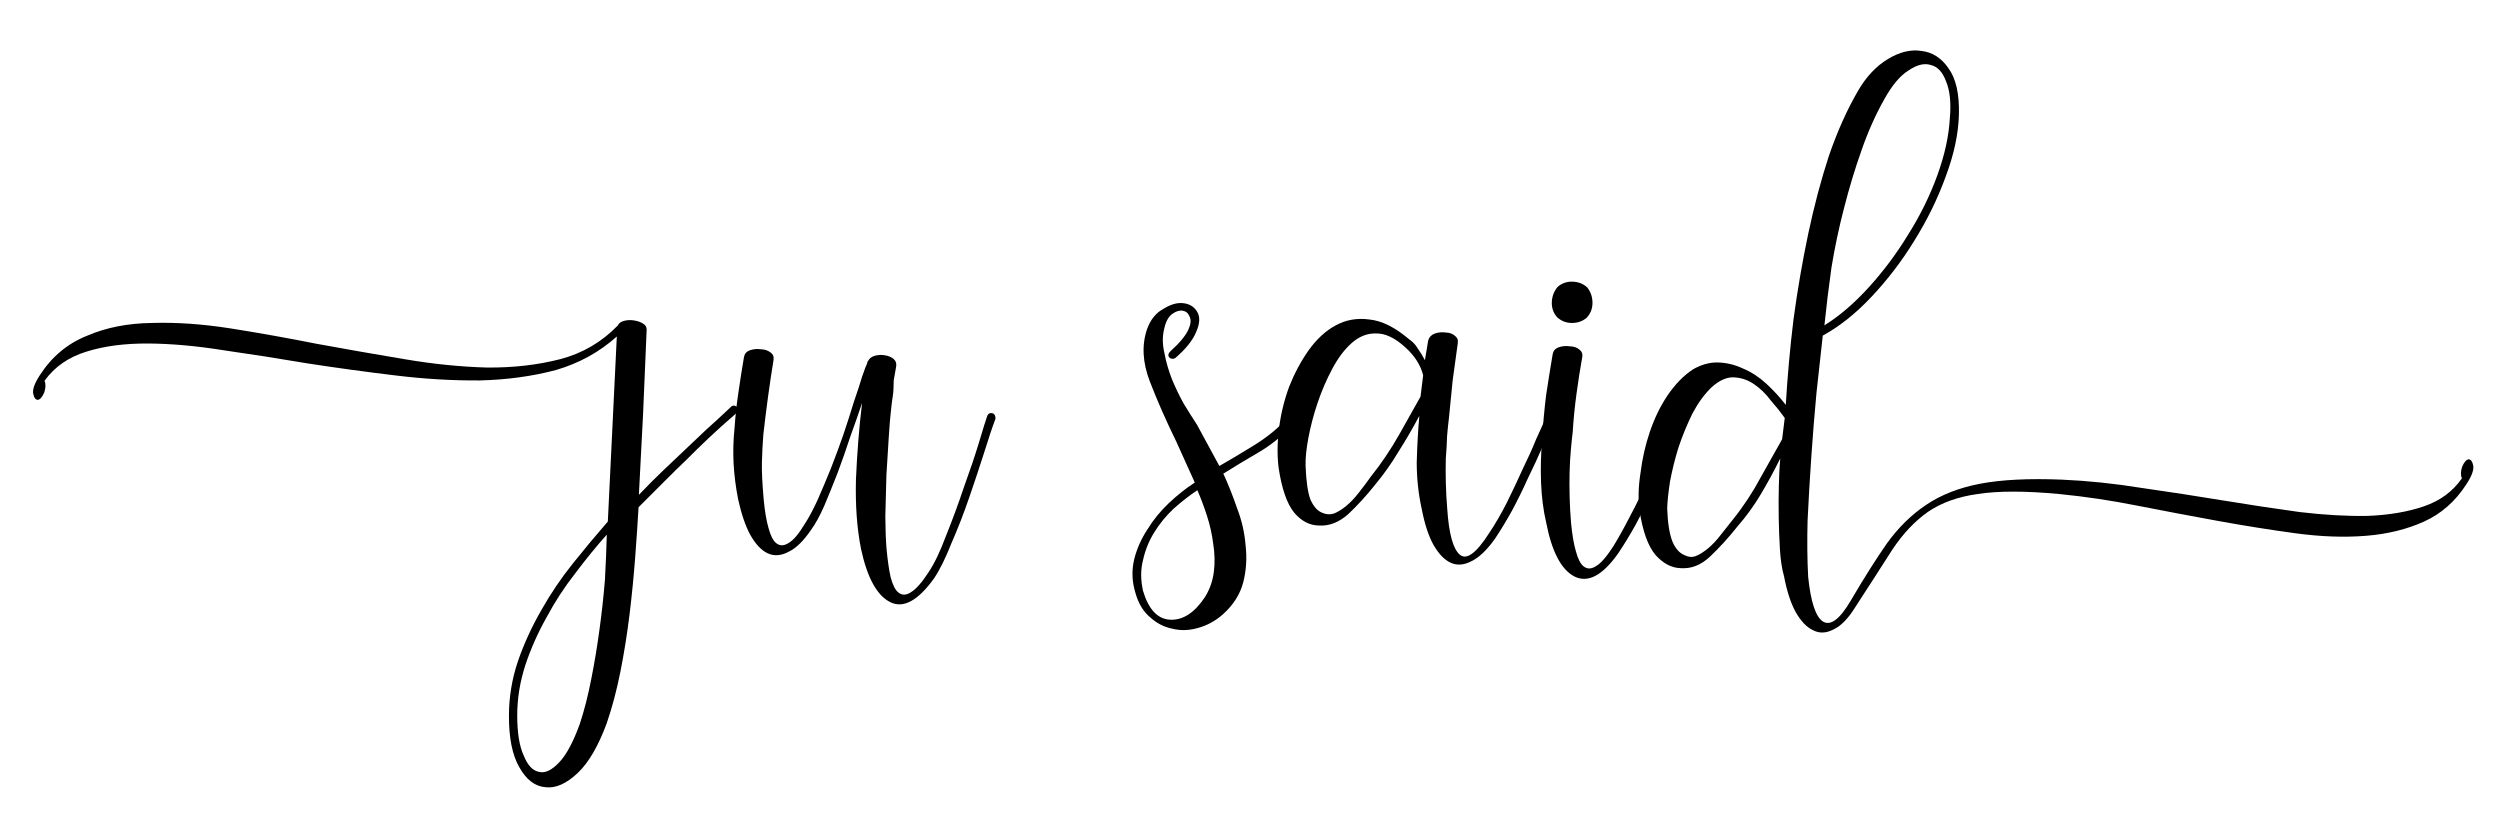 <svg id="full" width="977" height="328" viewBox="0 0 977 328" fill="none" xmlns="http://www.w3.org/2000/svg">
<path id="letter-j" d="M620.345 112.375C621.735 114.206 622.399 116.287 622.338 118.619C622.282 120.771 621.514 122.635 620.036 124.212C618.382 125.604 616.388 126.27 614.053 126.209C611.898 126.153 610.032 125.386 608.453 123.909C607.059 122.257 606.39 120.355 606.446 118.203C606.507 115.871 607.279 113.827 608.763 112.071C610.417 110.679 612.321 110.011 614.476 110.067C616.81 110.128 618.767 110.898 620.345 112.375Z" fill="black"/>
<path id="letter-u" fill-rule="evenodd" clip-rule="evenodd" d="M805.746 187.441C815.977 187.889 826.371 188.969 836.928 190.681C847.669 192.218 858.229 193.841 868.607 195.549C878.984 197.256 889.008 198.775 898.676 200.105C908.35 201.256 917.232 201.757 925.322 201.61C933.596 201.289 940.907 200.044 947.253 197.877C953.599 195.71 958.546 192.071 962.094 186.959C961.588 185.689 961.628 184.165 962.214 182.385C962.979 180.611 963.813 179.645 964.716 179.49C965.614 179.513 966.221 180.337 966.538 181.96C966.855 183.584 965.983 185.984 963.923 189.161C959.615 195.868 954.096 200.749 947.367 203.803C940.639 206.857 933.042 208.722 924.579 209.398C916.116 210.074 906.96 209.744 897.111 208.41C887.263 207.075 877.152 205.464 866.779 203.577C856.406 201.69 845.946 199.711 835.398 197.64C825.03 195.574 814.827 194.051 804.79 193.07C791.525 191.825 780.923 191.817 772.984 193.045C765.229 194.098 758.699 196.439 753.393 200.07C748.266 203.704 743.645 208.609 739.53 214.782C735.595 220.961 730.818 228.374 725.201 237.021C722.385 241.614 719.522 244.59 716.611 245.949C713.696 247.488 710.998 247.597 708.517 246.276C706.031 245.134 703.757 242.741 701.696 239.098C699.81 235.638 698.314 231.022 697.207 225.25C696.384 222.357 695.847 218.843 695.596 214.709C695.345 210.574 695.186 206.352 695.119 202.043C695.053 197.734 695.071 193.607 695.174 189.661C695.282 185.536 695.463 182.041 695.718 179.176C693.252 184.137 690.703 188.826 688.072 193.244C685.441 197.662 682.365 201.889 678.845 205.925C675.5 210.144 671.985 214.001 668.299 217.494C664.798 220.812 660.985 222.328 656.859 222.04C653.268 221.946 649.988 220.245 647.02 216.937C644.056 213.449 641.962 207.651 640.737 199.542C640.136 195.04 640.265 190.108 641.124 184.746C641.809 179.2 643.027 173.848 644.779 168.689C646.532 163.53 648.811 158.834 651.617 154.6C654.608 150.191 657.932 146.778 661.589 144.362C664.873 142.473 668.131 141.571 671.363 141.656C674.775 141.745 678.079 142.55 681.273 144.069C684.473 145.409 687.476 147.373 690.284 149.959C693.091 152.545 695.624 155.303 697.884 158.234C698.534 147.124 699.546 135.933 700.919 124.662C702.477 113.216 704.384 102.139 706.641 91.43C708.898 80.72 711.59 70.561 714.717 60.951C718.023 51.346 721.84 42.831 726.168 35.406C729.366 29.926 733.248 25.81 737.812 23.058C742.376 20.306 746.717 19.253 750.833 19.899C755.133 20.371 758.668 22.617 761.438 26.638C764.388 30.664 765.757 36.712 765.545 44.783C765.348 52.316 763.608 60.436 760.325 69.145C757.226 77.678 753.145 86.007 748.08 94.13C743.2 102.079 737.618 109.381 731.334 116.036C725.234 122.517 718.903 127.556 712.34 131.153C711.623 137.954 710.797 145.471 709.862 153.702C709.112 161.759 708.447 169.997 707.867 178.417C707.288 186.837 706.8 195.17 706.404 203.416C706.193 211.487 706.27 218.847 706.635 225.497C707.638 235.215 709.553 241.008 712.379 242.877C715.385 244.751 719.051 241.975 723.379 234.55C728.458 225.889 733.144 218.474 737.439 212.305C741.913 206.14 746.985 201.158 752.655 197.358C758.509 193.383 765.59 190.608 773.898 189.03C782.205 187.453 792.821 186.923 805.746 187.441ZM730.355 112.241C724.619 118.552 718.829 123.516 712.984 127.132C713.711 119.972 714.626 112.458 715.731 104.59C717.015 96.727 718.656 88.962 720.653 81.297C722.656 73.453 724.918 65.974 727.441 58.861C729.968 51.569 732.927 44.916 736.319 38.903C739.338 33.418 742.491 29.642 745.78 27.574C749.073 25.327 751.968 24.596 754.463 25.379C757.143 25.987 759.154 28.104 760.496 31.729C762.019 35.358 762.523 40.127 762.008 46.036C761.646 53.026 760.012 60.522 757.107 68.522C754.202 76.522 750.406 84.23 745.72 91.645C741.213 99.065 736.091 105.931 730.355 112.241ZM692 156.465C694.094 158.853 695.921 161.144 697.481 163.339L696.454 171.657C694.38 175.372 691.647 180.236 688.255 186.249C685.043 192.267 681.393 197.825 677.306 202.923L672.289 209.253C670.801 211.188 669.23 212.852 667.576 214.244C665.922 215.637 664.278 216.671 662.643 217.346C661.192 217.846 659.758 217.719 658.34 216.964C656.384 216.195 654.812 214.448 653.625 211.725C652.444 208.823 651.748 204.497 651.539 198.748C651.61 196.058 651.971 192.568 652.622 188.278C653.458 183.813 654.563 179.355 655.937 174.904C657.496 170.278 659.319 165.839 661.407 161.586C663.675 157.338 666.191 153.904 668.955 151.285C671.899 148.67 674.717 147.397 677.411 147.468C680.284 147.543 682.956 148.421 685.428 150.101C687.9 151.781 690.091 153.902 692 156.465Z" fill="black"/>
<path id="letter-s" d="M606.792 138.387C607.004 137.137 607.746 136.259 609.017 135.753C610.468 135.253 611.909 135.111 613.341 135.328C614.957 135.371 616.205 135.762 617.084 136.503C618.142 137.249 618.566 138.247 618.353 139.498C617.513 144.142 616.757 148.968 616.087 153.976C615.422 158.804 614.933 163.727 614.622 168.744C614.396 170.533 614.155 172.86 613.9 175.725C613.65 178.41 613.483 181.367 613.398 184.596C613.319 187.645 613.324 190.875 613.414 194.288C613.505 197.7 613.687 201.025 613.962 204.263C614.383 208.761 615.005 212.456 615.828 215.349C616.646 218.422 617.671 220.423 618.905 221.353C620.313 222.466 621.932 222.419 623.761 221.211C625.585 220.182 627.807 217.637 630.43 213.578C632.494 210.222 634.662 206.33 636.935 201.903C639.391 197.301 641.574 192.871 643.482 188.614C645.57 184.361 647.377 180.55 648.903 177.18C650.429 173.81 651.388 171.502 651.78 170.256C652.162 169.368 652.8 169.026 653.694 169.229C654.587 169.432 654.927 170.158 654.715 171.409C653.756 173.717 652.419 176.733 650.704 180.457C649.174 184.007 647.454 187.91 645.546 192.168C643.637 196.425 641.549 200.678 639.281 204.926C637.019 208.995 634.765 212.704 632.521 216.056C626.36 224.868 620.619 227.948 615.298 225.296C610.156 222.649 606.476 215.643 604.258 204.278C603.127 199.403 602.456 194.18 602.242 188.611C602.033 182.862 602.183 177.123 602.693 171.393C603.023 165.659 603.53 160.018 604.214 154.473C605.083 148.752 605.942 143.39 606.792 138.387Z" fill="black"/>
<path id="letter-a" fill-rule="evenodd" clip-rule="evenodd" d="M558.144 132.999C558.536 131.753 559.367 130.878 560.638 130.373C562.089 129.872 563.53 129.73 564.962 129.947C566.399 129.985 567.557 130.374 568.436 131.115C569.494 131.861 569.918 132.859 569.705 134.11C569.044 138.759 568.379 143.587 567.709 148.595C567.223 153.428 566.734 158.351 566.244 163.363C566.017 165.152 565.776 167.479 565.522 170.344C565.451 173.034 565.284 175.991 565.02 179.215C564.94 182.264 564.945 185.494 565.036 188.907C565.126 192.319 565.308 195.644 565.583 198.882C566.227 208.59 567.868 214.556 570.505 216.779C573.143 219.002 576.991 216.141 582.051 208.197C584.295 204.846 586.553 200.957 588.826 196.529C591.103 191.923 593.195 187.49 595.104 183.233C597.192 178.98 598.909 175.167 600.255 171.792C601.781 168.422 602.83 166.116 603.401 164.875C603.784 163.987 604.422 163.645 605.315 163.848C606.388 164.055 606.908 164.787 606.875 166.042C605.736 168.346 604.31 171.36 602.595 175.084C601.064 178.633 599.255 182.534 597.167 186.787C595.259 191.044 593.171 195.297 590.903 199.545C588.64 203.614 586.386 207.324 584.142 210.675C580.972 215.079 577.932 217.96 575.021 219.32C572.106 220.859 569.405 221.057 566.919 219.916C564.433 218.774 562.16 216.381 560.099 212.737C558.213 209.278 556.716 204.662 555.61 198.89C554.323 193.113 553.673 187.084 553.657 180.802C553.827 174.345 554.166 168.252 554.675 162.522C552.03 167.478 549.301 172.163 546.49 176.576C543.859 180.994 540.873 185.223 537.533 189.263C534.188 193.483 530.673 197.34 526.987 200.833C523.306 204.146 519.403 205.659 515.278 205.372C511.686 205.278 508.496 203.579 505.708 200.275C502.924 196.793 500.919 190.997 499.694 182.888C499.098 178.206 499.142 173.093 499.826 167.547C500.51 162.001 501.821 156.561 503.758 151.228C505.874 145.899 508.425 141.12 511.411 136.891C514.581 132.487 518.08 129.258 521.907 127.205C525.919 124.977 530.342 124.195 535.176 124.86C540.015 125.346 545.159 127.903 550.609 132.533C552.022 133.467 553.159 134.664 554.019 136.122C555.059 137.585 556.006 139.135 556.862 140.773L558.144 132.999ZM537.729 130.311C541.325 130.226 545.141 132.031 549.177 135.726C552.864 139.053 555.194 142.704 556.168 146.677L555.142 154.996C553.068 158.711 550.335 163.575 546.943 169.588C543.551 175.601 539.812 181.157 535.725 186.255C534.232 188.369 532.649 190.482 530.977 192.592C529.488 194.527 527.917 196.191 526.264 197.583C524.61 198.976 522.966 200.009 521.331 200.685C519.7 201.18 518.086 201.048 516.489 200.289C514.712 199.524 513.23 197.78 512.044 195.057C511.042 192.159 510.436 187.836 510.227 182.087C510.123 179.213 510.488 175.543 511.324 171.078C512.16 166.613 513.357 162.068 514.916 157.443C516.474 152.817 518.387 148.38 520.655 144.132C522.923 139.884 525.436 136.54 528.195 134.1C531.139 131.485 534.317 130.222 537.729 130.311Z" fill="black"/>
<path id="letter-i" fill-rule="evenodd" clip-rule="evenodd" d="M466.925 188.585L459.792 172.784C455.698 164.421 452.221 156.522 449.361 149.089C446.501 141.656 446.141 134.826 448.28 128.601C449.636 124.867 451.772 122.231 454.687 120.692C457.428 118.969 459.963 118.228 462.292 118.468C464.802 118.713 466.659 119.839 467.864 121.845C469.07 123.851 468.91 126.538 467.384 129.909C466.042 133.104 463.349 136.443 459.305 139.927C458.393 140.442 457.587 140.331 456.887 139.595C456.367 138.863 456.568 138.061 457.49 137.187C460.986 134.048 463.306 131.238 464.449 128.755C465.403 126.626 465.538 124.925 464.852 123.65C464.346 122.381 463.467 121.64 462.215 121.428C460.963 121.215 459.604 121.628 458.139 122.667C456.675 123.705 455.638 125.563 455.028 128.239C454.23 131.269 454.236 134.5 455.044 137.931C455.673 141.357 456.661 144.793 458.009 148.239C459.361 151.505 460.895 154.686 462.611 157.782C464.506 160.882 466.231 163.62 467.787 165.994L476.529 182.106C480.725 179.703 485.197 177.038 489.946 174.112C494.695 171.185 498.732 167.97 502.059 164.468C502.791 163.949 503.507 164.057 504.207 164.794C505.09 165.355 505.072 166.072 504.15 166.946C500.819 170.627 496.69 173.929 491.761 176.851C487.017 179.599 482.453 182.351 478.068 185.108C479.94 189.105 481.71 193.549 483.379 198.438C485.232 203.153 486.363 208.028 486.77 213.064C487.357 218.105 487.05 222.943 485.851 227.578C484.651 232.213 482.027 236.362 477.978 240.025C475.034 242.64 471.752 244.438 468.133 245.42C464.693 246.407 461.366 246.499 458.152 245.697C454.934 245.075 452.009 243.562 449.376 241.16C446.739 238.937 444.846 235.747 443.697 231.589C442.373 227.247 442.216 222.935 443.227 218.654C444.233 214.553 445.952 210.649 448.385 206.944C450.639 203.234 453.424 199.807 456.741 196.664C460.058 193.52 463.452 190.827 466.925 188.585ZM474.367 223.508C473.914 227.086 472.749 230.376 470.874 233.377C466.759 239.551 462.19 242.483 457.166 242.172C452.323 241.865 448.827 238.095 446.681 230.859C445.716 226.527 445.732 222.489 446.728 218.746C447.545 214.999 448.986 211.447 451.051 208.091C453.115 204.735 455.622 201.66 458.57 198.865C461.698 196.076 464.816 193.645 467.925 191.572C469.282 194.659 470.542 198.012 471.705 201.632C472.868 205.252 473.672 208.863 474.117 212.464C474.737 216.249 474.82 219.93 474.367 223.508Z" fill="black"/>
<path id="letter-d" d="M290.744 139.547C290.956 138.297 291.698 137.419 292.969 136.914C294.42 136.413 295.861 136.271 297.293 136.488C298.729 136.526 299.977 136.918 301.036 137.663C302.094 138.409 302.517 139.407 302.305 140.658C300.808 149.772 299.475 159.518 298.305 169.897C298.031 173.48 297.848 177.064 297.754 180.651C297.664 184.059 297.897 188.911 298.451 195.207C298.872 199.705 299.494 203.4 300.317 206.294C301.135 209.366 302.16 211.367 303.394 212.297C304.802 213.411 306.421 213.363 308.25 212.155C310.073 211.126 312.207 208.579 314.649 204.515C316.147 202.221 317.753 199.212 319.468 195.488C321.187 191.585 322.911 187.502 324.64 183.24C326.374 178.798 328.018 174.355 329.572 169.908C331.13 165.283 332.5 161.011 333.681 157.094C335.041 153.181 336.116 149.889 336.904 147.217C337.877 144.371 338.553 142.594 338.931 141.886L338.945 141.348C339.125 141.353 339.217 141.265 339.221 141.086C339.788 140.024 340.705 139.33 341.971 139.004C343.238 138.679 344.497 138.622 345.749 138.834C347.181 139.051 348.337 139.53 349.216 140.271C350.095 141.012 350.428 142.008 350.216 143.259C349.796 145.581 349.479 147.367 349.267 148.618L349.182 151.846C349.154 152.922 349.034 154.086 348.821 155.337C348.609 156.587 348.38 158.466 348.135 160.972C347.908 162.761 347.644 165.984 347.342 170.643C347.041 175.301 346.73 180.319 346.409 185.694L345.986 201.836C346.03 207.042 346.189 211.264 346.463 214.502C346.885 218.999 347.417 222.693 348.06 225.581C348.878 228.654 349.904 230.655 351.137 231.584C352.546 232.698 354.164 232.651 355.993 231.442C358.001 230.238 360.316 227.607 362.938 223.548C365.182 220.196 367.464 215.41 369.783 209.19C372.282 202.973 374.604 196.663 376.748 190.258C379.072 183.858 381.021 178.076 382.593 172.912C384.171 167.569 385.25 164.098 385.831 162.498C386.214 161.61 386.852 161.268 387.745 161.471C388.638 161.674 389.068 162.403 389.035 163.658C387.878 166.679 386.416 171.038 384.65 176.735C382.888 182.252 380.937 188.124 378.797 194.35C376.658 200.575 374.346 206.527 371.861 212.205C369.551 218.067 367.274 222.674 365.03 226.025C358.689 234.833 352.948 237.913 347.807 235.266C342.665 232.619 338.893 225.7 336.49 214.51C334.901 206.571 334.24 197.49 334.508 187.267C334.96 176.87 335.759 166.93 336.906 157.447C335.541 161.54 333.987 165.986 332.244 170.786C330.681 175.591 329.03 180.304 327.292 184.925C325.558 189.366 323.829 193.628 322.105 197.711C320.386 201.614 318.687 204.711 317.01 207C314.019 211.408 311.069 214.293 308.158 215.652C305.243 217.191 302.542 217.39 300.056 216.248C297.57 215.106 295.297 212.713 293.236 209.07C291.35 205.61 289.764 200.992 288.477 195.215C287.527 190.344 286.93 185.662 286.689 181.169C286.452 176.497 286.571 171.923 287.048 167.449C287.345 162.97 287.821 158.495 288.478 154.026C289.138 149.377 289.894 144.551 290.744 139.547Z" fill="black"/>
<path id="ellipse" fill-rule="evenodd" clip-rule="evenodd" d="M252.712 128.846L251.307 161.922L249.675 193.377C253.185 189.7 256.415 186.464 259.363 183.67L267.655 175.811L275.947 167.951C278.891 165.336 282.021 162.457 285.338 159.313C286.08 158.435 286.892 158.277 287.776 158.839C288.844 159.226 288.821 160.122 287.706 161.529C283.477 165.187 279.796 168.501 276.664 171.47C273.715 174.264 270.857 177.061 268.088 179.86C265.324 182.48 262.465 185.277 259.512 188.25C256.744 191.049 253.422 194.373 249.548 198.22C249.213 204.133 248.772 210.673 248.225 217.837C247.674 225.181 246.94 232.61 246.025 240.124C245.109 247.638 243.926 255.056 242.477 262.376C241.027 269.697 239.233 276.47 237.093 282.695C233.805 291.583 230.043 298.035 225.804 302.052C221.382 306.244 217.2 308.108 213.259 307.646C209.133 307.359 205.697 304.756 202.951 299.838C200.2 295.1 198.85 288.334 198.9 279.541C198.909 272.363 200.082 265.304 202.42 258.366C204.753 251.607 207.802 244.956 211.568 238.414C215.149 232.047 219.261 225.963 223.906 220.162C228.55 214.361 233.095 208.916 237.541 203.828L238.419 185.746L239.297 167.665L241.052 131.502C234.244 137.605 226.312 141.974 217.259 144.608C208.03 147.059 198.111 148.414 187.502 148.675C176.898 148.756 165.953 148.111 154.668 146.738C143.204 145.361 131.834 143.807 120.558 142.076C109.287 140.166 98.281 138.442 87.54 136.904C76.803 135.187 66.943 134.301 57.959 134.245C48.797 134.185 40.773 135.231 33.888 137.384C26.823 139.532 21.333 143.337 17.416 148.798C17.922 150.067 17.882 151.592 17.296 153.371C16.531 155.146 15.697 156.111 14.795 156.267C13.897 156.244 13.289 155.42 12.973 153.796C12.656 152.173 13.527 149.773 15.587 146.596C20.269 139.36 26.423 134.227 34.05 131.196C41.502 127.981 49.991 126.319 59.517 126.21C69.049 125.921 79.273 126.637 90.189 128.359C101.106 130.08 112.285 132.078 123.726 134.352C135.171 136.446 146.619 138.451 158.07 140.366C169.341 142.277 180.094 143.366 190.33 143.634C200.57 143.723 210.123 142.627 218.987 140.346C227.673 138.061 235.155 133.68 241.434 127.204C241.817 126.317 242.641 125.71 243.908 125.385C245.174 125.059 246.434 125.002 247.686 125.214C249.118 125.431 250.276 125.82 251.159 126.382C252.223 126.948 252.74 127.77 252.712 128.846ZM224.884 223.956C228.981 218.5 233.065 213.492 237.138 208.932C236.997 214.313 236.752 220.229 236.403 226.681C235.875 233.128 235.167 239.571 234.28 246.009C233.388 252.626 232.321 259.059 231.079 265.308C229.833 271.737 228.331 277.62 226.574 282.958C224.056 289.892 221.411 294.848 218.637 297.826C215.68 300.979 213.041 302.256 210.72 301.657C208.216 301.233 206.204 299.116 204.687 295.307C202.985 291.673 202.134 286.446 202.133 279.626C202.127 272.985 203.198 266.373 205.347 259.789C207.492 253.384 210.26 247.174 213.652 241.161C216.865 235.143 220.609 229.408 224.884 223.956Z" fill="black"/>
</svg>
